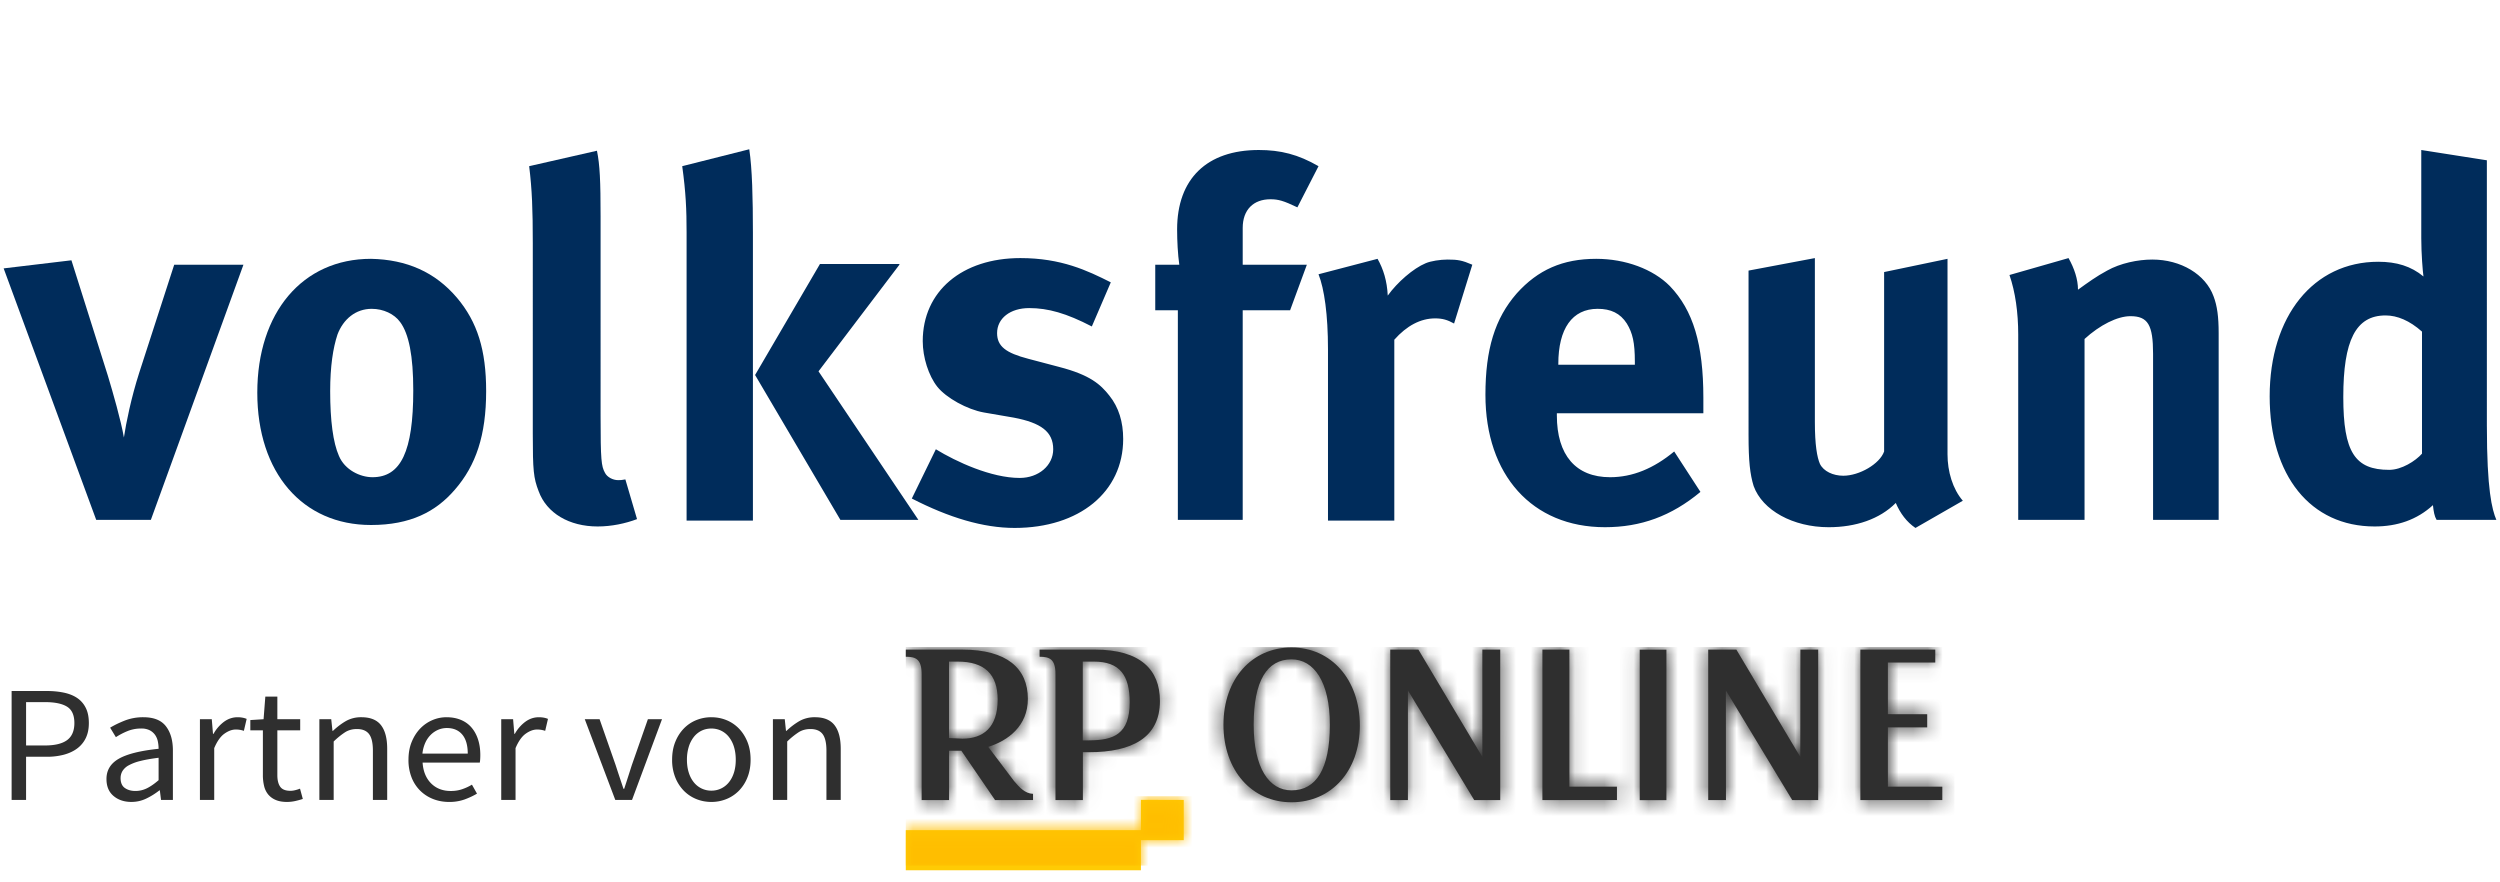 <svg xmlns="http://www.w3.org/2000/svg" xmlns:xlink="http://www.w3.org/1999/xlink" viewBox="0 -10 170 60" preserveAspectRatio="xMinYMid meet">
<defs>
  <path id="park-logo-svg-a" d="M15.991.25v2.054H.002v2.73h15.99V2.984H18.9V.25z"/>
  <path d="M3.85.175H.002V.66C.654.664 1.079.79 1.079 1.84v8.565h1.865V7.049h.834l2.292 3.355h2.583V9.98c-.544-.016-.925-.44-1.29-.868L5.607 6.788c1.338-.42 2.695-1.412 2.695-3.268 0-2.068-1.43-3.346-4.453-3.346v.001zm0 6.054l-.91-.042V.988h.587c1.827 0 2.72.858 2.72 2.588 0 1.896-.984 2.653-2.397 2.653zM12.86.175H9.098V.66c.674 0 1.082.153 1.082 1.182v8.565h1.862V7.15h.414c2.932 0 4.826-.995 4.826-3.48 0-2.119-1.314-3.497-4.422-3.497v.001zm-.405 6.17h-.419V.987h.748c1.77 0 2.443.938 2.443 2.768 0 2.164-1.087 2.588-2.771 2.588h-.001zM26.229.027c-2.68 0-4.627 2.125-4.627 5.252 0 3.112 1.931 5.275 4.627 5.275 2.684 0 4.647-2.092 4.647-5.22 0-3.127-1.952-5.307-4.647-5.307zm0 .809c1.522 0 2.609 1.523 2.609 4.442 0 3.027-.941 4.465-2.609 4.465-1.519 0-2.572-1.509-2.572-4.465 0-2.974.903-4.442 2.572-4.442zm12.425 9.568h1.769V.175h-1.215V7.47L34.86.175h-1.914v10.23h1.2v-7.46l4.508 7.46zm4.636 0h5.07v-.913h-3.234V.175h-1.835v10.23zm6.62.002h1.813V.176h-1.814v10.23h.002zm10.37-.002h1.764V.175h-1.21l-.007 7.294L56.481.175h-1.914v10.23h1.205l-.006-7.46 4.513 7.46zm4.632 0h5.573v-.913h-3.702v-4.03h2.674v-.894l-2.674-.005V1.054h3.223V.175h-5.094v10.23z" id="park-logo-svg-c"/>
</defs>
<g fill="none" fill-rule="evenodd">
  <a xlink:href="{{ logo.href }}">
    <rect x="0" y="0" width="155" height="20" stroke="transparent" stroke-width="32"/>
    <g fill="#002C5B">
      <path d="M4.857 7.7l2.478 7.85c.347 1.15.892 3.05 1.09 4.2.15-1 .496-2.7 1.041-4.4L11.846 8h4.708l-6.295 17.35H6.542L.248 8.25l4.61-.55zm26.219 2.55c1.388 1.65 1.982 3.55 1.982 6.35 0 3-.694 5.05-2.13 6.7-1.29 1.5-3.024 2.4-5.7 2.4-4.66 0-7.732-3.55-7.732-9s3.073-9.1 7.731-9.1c2.429.05 4.362.9 5.849 2.65zm-8.128 2.5c-.298.9-.496 2.15-.496 3.85 0 2 .198 3.5.595 4.4.396.95 1.437 1.45 2.28 1.45 1.932 0 2.775-1.75 2.775-5.9 0-2.35-.297-3.85-.892-4.65-.397-.55-1.14-.9-1.933-.9-1.09 0-1.933.7-2.33 1.75zm17.892-8V18.3c0 3 .05 3.4.297 3.85.149.3.545.5.892.5.149 0 .248 0 .496-.05l.793 2.7c-.793.3-1.735.5-2.677.5-1.933 0-3.469-.9-4.014-2.4-.347-.9-.397-1.4-.397-3.9V6.55c0-2.3-.05-3.65-.247-5.25L40.592.25c.198.95.248 2.05.248 4.5zM50.95.15c.199 1.3.248 3.35.248 5.65v19.6h-4.51V5.8c0-1.55-.05-2.7-.297-4.5L50.95.15zM61.16 8l-5.501 7.25 6.79 10.1h-5.303l-5.8-9.85 4.412-7.55h5.402V8z"/>
      <path d="M74.245 12.2c-1.735-.9-2.974-1.25-4.262-1.25-1.29 0-2.181.7-2.181 1.7 0 .9.595 1.35 2.13 1.75l2.083.55c2.13.55 2.825 1.2 3.42 1.95.644.8.941 1.8.941 2.95 0 3.6-2.974 6.05-7.385 6.05-2.13 0-4.46-.7-6.988-2l1.635-3.35c1.388.85 3.767 1.95 5.7 1.95 1.289 0 2.28-.85 2.28-1.95 0-1.2-.842-1.8-2.676-2.15l-2.032-.35c-1.14-.2-2.578-1-3.172-1.75-.595-.75-.992-2-.992-3.1 0-3.4 2.677-5.65 6.642-5.65 2.775 0 4.56.85 6.146 1.65l-1.29 3zm12.143-8.65c-1.14 0-1.884.7-1.884 1.95V8h4.362l-1.14 3.1h-3.222v14.25h-4.41V11.1h-1.537V8h1.635c-.099-.7-.148-1.6-.148-2.4 0-3.45 2.032-5.4 5.55-5.4 1.488 0 2.677.3 4.065 1.1l-1.437 2.8c-.942-.45-1.29-.55-1.834-.55zm7.285 4.05c.397.7.645 1.5.694 2.5.645-.9 1.735-1.85 2.578-2.2.347-.15.99-.25 1.486-.25.694 0 .992.05 1.686.35l-1.24 4c-.446-.25-.792-.35-1.288-.35-.991 0-1.933.5-2.776 1.45v12.3h-4.51V13.75c0-2.35-.248-4.1-.644-5.1l4.014-1.05zm21.957 15.85c-1.983 1.65-4.064 2.4-6.493 2.4-4.956 0-8.128-3.55-8.128-9 0-3.1.644-5.2 2.13-6.9 1.438-1.6 3.123-2.35 5.403-2.35 1.983 0 3.866.7 5.006 1.85 1.586 1.65 2.28 3.95 2.28 7.6v1.05h-9.962v.15c0 2.7 1.289 4.2 3.618 4.2 1.536 0 2.974-.6 4.361-1.75l1.785 2.75zm-4.46-8.65v-.2c0-1.3-.15-1.95-.546-2.6-.446-.7-1.09-1-1.983-1-1.734 0-2.676 1.35-2.676 3.75v.05h5.204zm12.241-7.25V18.7c0 1.55.149 2.4.347 2.85.248.5.892.8 1.586.8 1.09 0 2.478-.8 2.776-1.65V8.5l4.311-.9v13.3c0 1.15.347 2.35 1.041 3.15l-3.221 1.85c-.595-.4-1.041-1-1.338-1.7-1.09 1.1-2.726 1.65-4.56 1.65-2.429 0-4.51-1.15-5.105-2.8-.248-.8-.347-1.7-.347-3.45V8.4l4.51-.85zm17.248 0c.396.7.644 1.45.644 2.15.694-.5 1.24-.9 1.983-1.3.892-.5 2.081-.75 3.073-.75 1.933 0 3.618 1 4.163 2.5.248.65.347 1.4.347 2.5v12.7h-4.46v-11.3c0-1.95-.348-2.55-1.537-2.55-.892 0-2.082.6-3.123 1.55v12.3h-4.51v-12.6c0-1.5-.198-2.9-.595-4.05l4.015-1.15zM169.108 19c0 4.3.347 5.65.644 6.35h-4.064c-.149-.25-.198-.55-.248-1-1.09 1-2.428 1.45-3.965 1.45-4.361 0-7.137-3.45-7.137-8.85 0-5.45 2.974-9.15 7.385-9.15 1.24 0 2.23.3 3.073 1-.05-.35-.149-1.55-.149-2.6v-6l4.46.7V19zm-6.89-7.55c-2.031 0-2.874 1.7-2.874 5.55 0 3.75.793 4.95 3.122 4.95.843 0 1.785-.6 2.23-1.1v-8.3c-.842-.75-1.684-1.1-2.477-1.1z"/>
    </g>
  </a>
  <a xlink:href="https://rp-online.de?utm_source=tv&amp;utm_campaign=header&amp;utm_medium=logo" target="_blank">
    <rect x="0" y="40" width="135" height="10" stroke="transparent" stroke-width="20"/>
    <path d="M.79 36.988h2.383c.427 0 .818.038 1.174.113.355.075.658.198.907.367.249.17.442.394.58.672.139.279.208.621.208 1.028 0 .392-.069.73-.207 1.016a1.91 1.91 0 0 1-.587.712c-.253.188-.556.33-.907.424a4.515 4.515 0 0 1-1.168.14h-1.4v2.937H.79v-7.409zm2.264 3.704c.68 0 1.184-.123 1.512-.367.328-.245.492-.63.492-1.158 0-.535-.166-.905-.498-1.112-.332-.207-.834-.311-1.506-.311h-1.28v2.948h1.28zm4.186 2.281c0-.602.282-1.063.848-1.383.565-.32 1.464-.544 2.697-.672 0-.174-.018-.343-.053-.509a1.178 1.178 0 0 0-.19-.44 1.014 1.014 0 0 0-.362-.31 1.244 1.244 0 0 0-.58-.12 2.422 2.422 0 0 0-.943.181 4.734 4.734 0 0 0-.777.407l-.391-.644c.269-.165.597-.325.984-.48a3.43 3.43 0 0 1 1.28-.231c.704 0 1.214.205 1.53.615.316.41.474.958.474 1.644v3.365h-.806l-.083-.655h-.024a4.817 4.817 0 0 1-.895.56 2.305 2.305 0 0 1-1.014.23c-.49 0-.895-.135-1.215-.406-.32-.27-.48-.655-.48-1.152zm.96-.068c0 .317.097.543.29.678.194.136.433.203.718.203.277 0 .54-.062.789-.186s.511-.307.788-.548v-1.524c-.482.06-.89.131-1.221.214-.28.063-.549.162-.8.294a1.122 1.122 0 0 0-.433.39.925.925 0 0 0-.13.48zm5.395-3.998h.806l.083.994h.036a2.57 2.57 0 0 1 .717-.824c.281-.204.587-.305.92-.305.229 0 .434.037.616.113l-.19.813a1.618 1.618 0 0 0-.557-.09c-.245 0-.5.094-.765.282-.265.188-.496.516-.694.982v3.524h-.972v-5.488zm4.28.757h-.853v-.7l.901-.057.119-1.536h.818v1.536h1.553v.757H18.86v3.05c0 .338.065.6.195.784.13.185.362.277.694.277.103 0 .213-.015.332-.045.109-.027.216-.061.32-.102l.19.7c-.158.053-.33.1-.516.142-.18.04-.366.061-.551.062-.309 0-.567-.045-.777-.136a1.33 1.33 0 0 1-.51-.372 1.422 1.422 0 0 1-.278-.576 3.131 3.131 0 0 1-.083-.746v-3.038zm3.842-.757h.807l.083.79h.035c.277-.263.567-.483.872-.66.32-.181.688-.273 1.06-.265.61 0 1.054.18 1.335.542.28.361.42.896.42 1.604v3.478h-.972v-3.353c0-.52-.086-.894-.26-1.124-.174-.23-.45-.344-.83-.344-.3 0-.566.071-.795.214a5.099 5.099 0 0 0-.782.633v3.975h-.973v-5.489zm6.06 2.756c0-.452.072-.856.219-1.214.146-.358.34-.66.58-.91a2.52 2.52 0 0 1 .825-.57 2.42 2.42 0 0 1 .96-.197c.364 0 .69.06.978.18.289.12.53.294.724.52.193.226.342.497.444.813.103.316.154.67.154 1.062 0 .203-.011.373-.035.508h-3.89c.04.595.232 1.065.576 1.412.344.346.792.52 1.346.52.276 0 .531-.04.764-.12.234-.078.457-.182.67-.31l.344.61c-.253.15-.533.282-.842.395a3.056 3.056 0 0 1-1.055.17c-.387 0-.749-.066-1.085-.198a2.582 2.582 0 0 1-.877-.565 2.599 2.599 0 0 1-.587-.897 3.217 3.217 0 0 1-.214-1.209zm4.03-.418c0-.565-.124-.996-.373-1.293-.249-.297-.599-.446-1.05-.446-.201 0-.401.04-.586.118a1.63 1.63 0 0 0-.504.34 1.802 1.802 0 0 0-.373.541 2.41 2.41 0 0 0-.196.74h3.083zm2.277-2.338h.807l.083.994h.035a2.57 2.57 0 0 1 .718-.824c.28-.204.586-.305.918-.305.23 0 .435.037.617.113l-.19.813a1.618 1.618 0 0 0-.557-.09c-.245 0-.5.094-.765.282-.265.188-.496.516-.693.982v3.524h-.973v-5.488zm5.68 0h1.008l1.09 3.117c.088.272.177.543.267.814l.267.802h.048c.087-.264.174-.531.26-.802l.261-.814 1.091-3.117h.96l-2.039 5.49H41.84l-2.075-5.49zm5.94 2.756c0-.46.073-.868.22-1.225a2.77 2.77 0 0 1 .587-.91c.245-.248.527-.436.847-.564a2.705 2.705 0 0 1 1.014-.192c.356 0 .694.064 1.014.192.32.128.603.316.848.564.245.249.44.552.587.91.146.357.22.766.22 1.225 0 .452-.074.857-.22 1.214a2.705 2.705 0 0 1-.587.904 2.503 2.503 0 0 1-.848.559 2.705 2.705 0 0 1-1.014.192c-.356 0-.693-.064-1.014-.192a2.503 2.503 0 0 1-.847-.56 2.704 2.704 0 0 1-.587-.903 3.183 3.183 0 0 1-.22-1.214zm1.008 0c0 .316.04.602.119.858.079.256.191.477.338.661a1.503 1.503 0 0 0 1.203.582 1.503 1.503 0 0 0 1.204-.582c.146-.184.259-.405.338-.66.079-.257.118-.543.118-.859 0-.316-.04-.604-.118-.864a2.06 2.06 0 0 0-.338-.672 1.51 1.51 0 0 0-.528-.435 1.504 1.504 0 0 0-.676-.152c-.245 0-.47.05-.676.152a1.51 1.51 0 0 0-.527.435 2.061 2.061 0 0 0-.338.672 2.96 2.96 0 0 0-.119.864zm5.846-2.756h.806l.083.79h.036c.276-.263.567-.483.871-.66.32-.181.689-.273 1.061-.265.609 0 1.054.18 1.334.542.28.361.421.896.421 1.604v3.478h-.972v-3.353c0-.52-.087-.894-.26-1.124-.175-.23-.452-.344-.83-.344-.301 0-.566.071-.795.214a5.099 5.099 0 0 0-.783.633v3.975h-.972v-5.489z" fill="#2F2F2F"/>
    <path d="M77.584 44.393v2.054h-15.99v2.73h15.99v-2.049h2.91v-2.735z" fill="#FFCB04"/>
    <g transform="translate(61.593 44.143)">
      <mask id="park-logo-svg-b" fill="#fff">
        <use xlink:href="#park-logo-svg-a"/>
      </mask>
      <g mask="url(#park-logo-svg-b)" fill="#FFBE00">
        <path d="M0 0h19.808v4.717H0z"/>
      </g>
    </g>
    <g>
      <path d="M65.443 34.175h-3.848v.484c.652.005 1.077.132 1.077 1.182v8.565h1.864v-3.357h.835l2.292 3.355h2.583v-.424c-.544-.016-.925-.44-1.29-.868L67.2 40.788c1.338-.42 2.695-1.412 2.695-3.268 0-2.068-1.43-3.346-4.453-3.346v.001zm0 6.054l-.91-.042v-5.199h.586c1.828 0 2.722.858 2.722 2.588 0 1.896-.985 2.653-2.398 2.653zm9.01-6.054h-3.762v.484c.674 0 1.082.153 1.082 1.182v8.565h1.862V41.15h.414c2.932 0 4.826-.995 4.826-3.48 0-2.119-1.314-3.497-4.422-3.497v.001zm-.405 6.17h-.42v-5.357h.749c1.77 0 2.442.938 2.442 2.768 0 2.164-1.086 2.588-2.77 2.588h-.001zm13.774-6.317c-2.68 0-4.627 2.125-4.627 5.252 0 3.112 1.931 5.275 4.627 5.275 2.684 0 4.647-2.092 4.647-5.22 0-3.127-1.953-5.307-4.647-5.307zm0 .809c1.522 0 2.608 1.523 2.608 4.442 0 3.027-.94 4.465-2.608 4.465-1.519 0-2.572-1.509-2.572-4.465 0-2.974.903-4.442 2.572-4.442zm12.425 9.568h1.769v-10.23H100.8v7.294l-4.348-7.294h-1.914v10.23h1.2v-7.46l4.508 7.46zm4.636 0h5.07v-.913h-3.234v-9.317h-1.835v10.23zm6.62.002h1.813V34.176h-1.814v10.23h.002zm10.37-.002h1.764v-10.23h-1.21l-.007 7.294-4.346-7.294h-1.915v10.23h1.206l-.006-7.46 4.513 7.46zm4.632 0h5.573v-.913h-3.702v-4.03h2.674v-.894l-2.674-.005v-3.509h3.222v-.879h-5.093v10.23z" fill="#2F2F2F"/>
      <g transform="translate(61.593 34)">
        <mask id="park-logo-svg-d" fill="#fff">
          <use xlink:href="#park-logo-svg-c"/>
        </mask>
        <g mask="url(#park-logo-svg-d)" fill="#2F2F2F">
          <path d="M0 0h71.31v12.264H0z"/>
        </g>
      </g>
    </g>
  </a>
</g>
</svg>